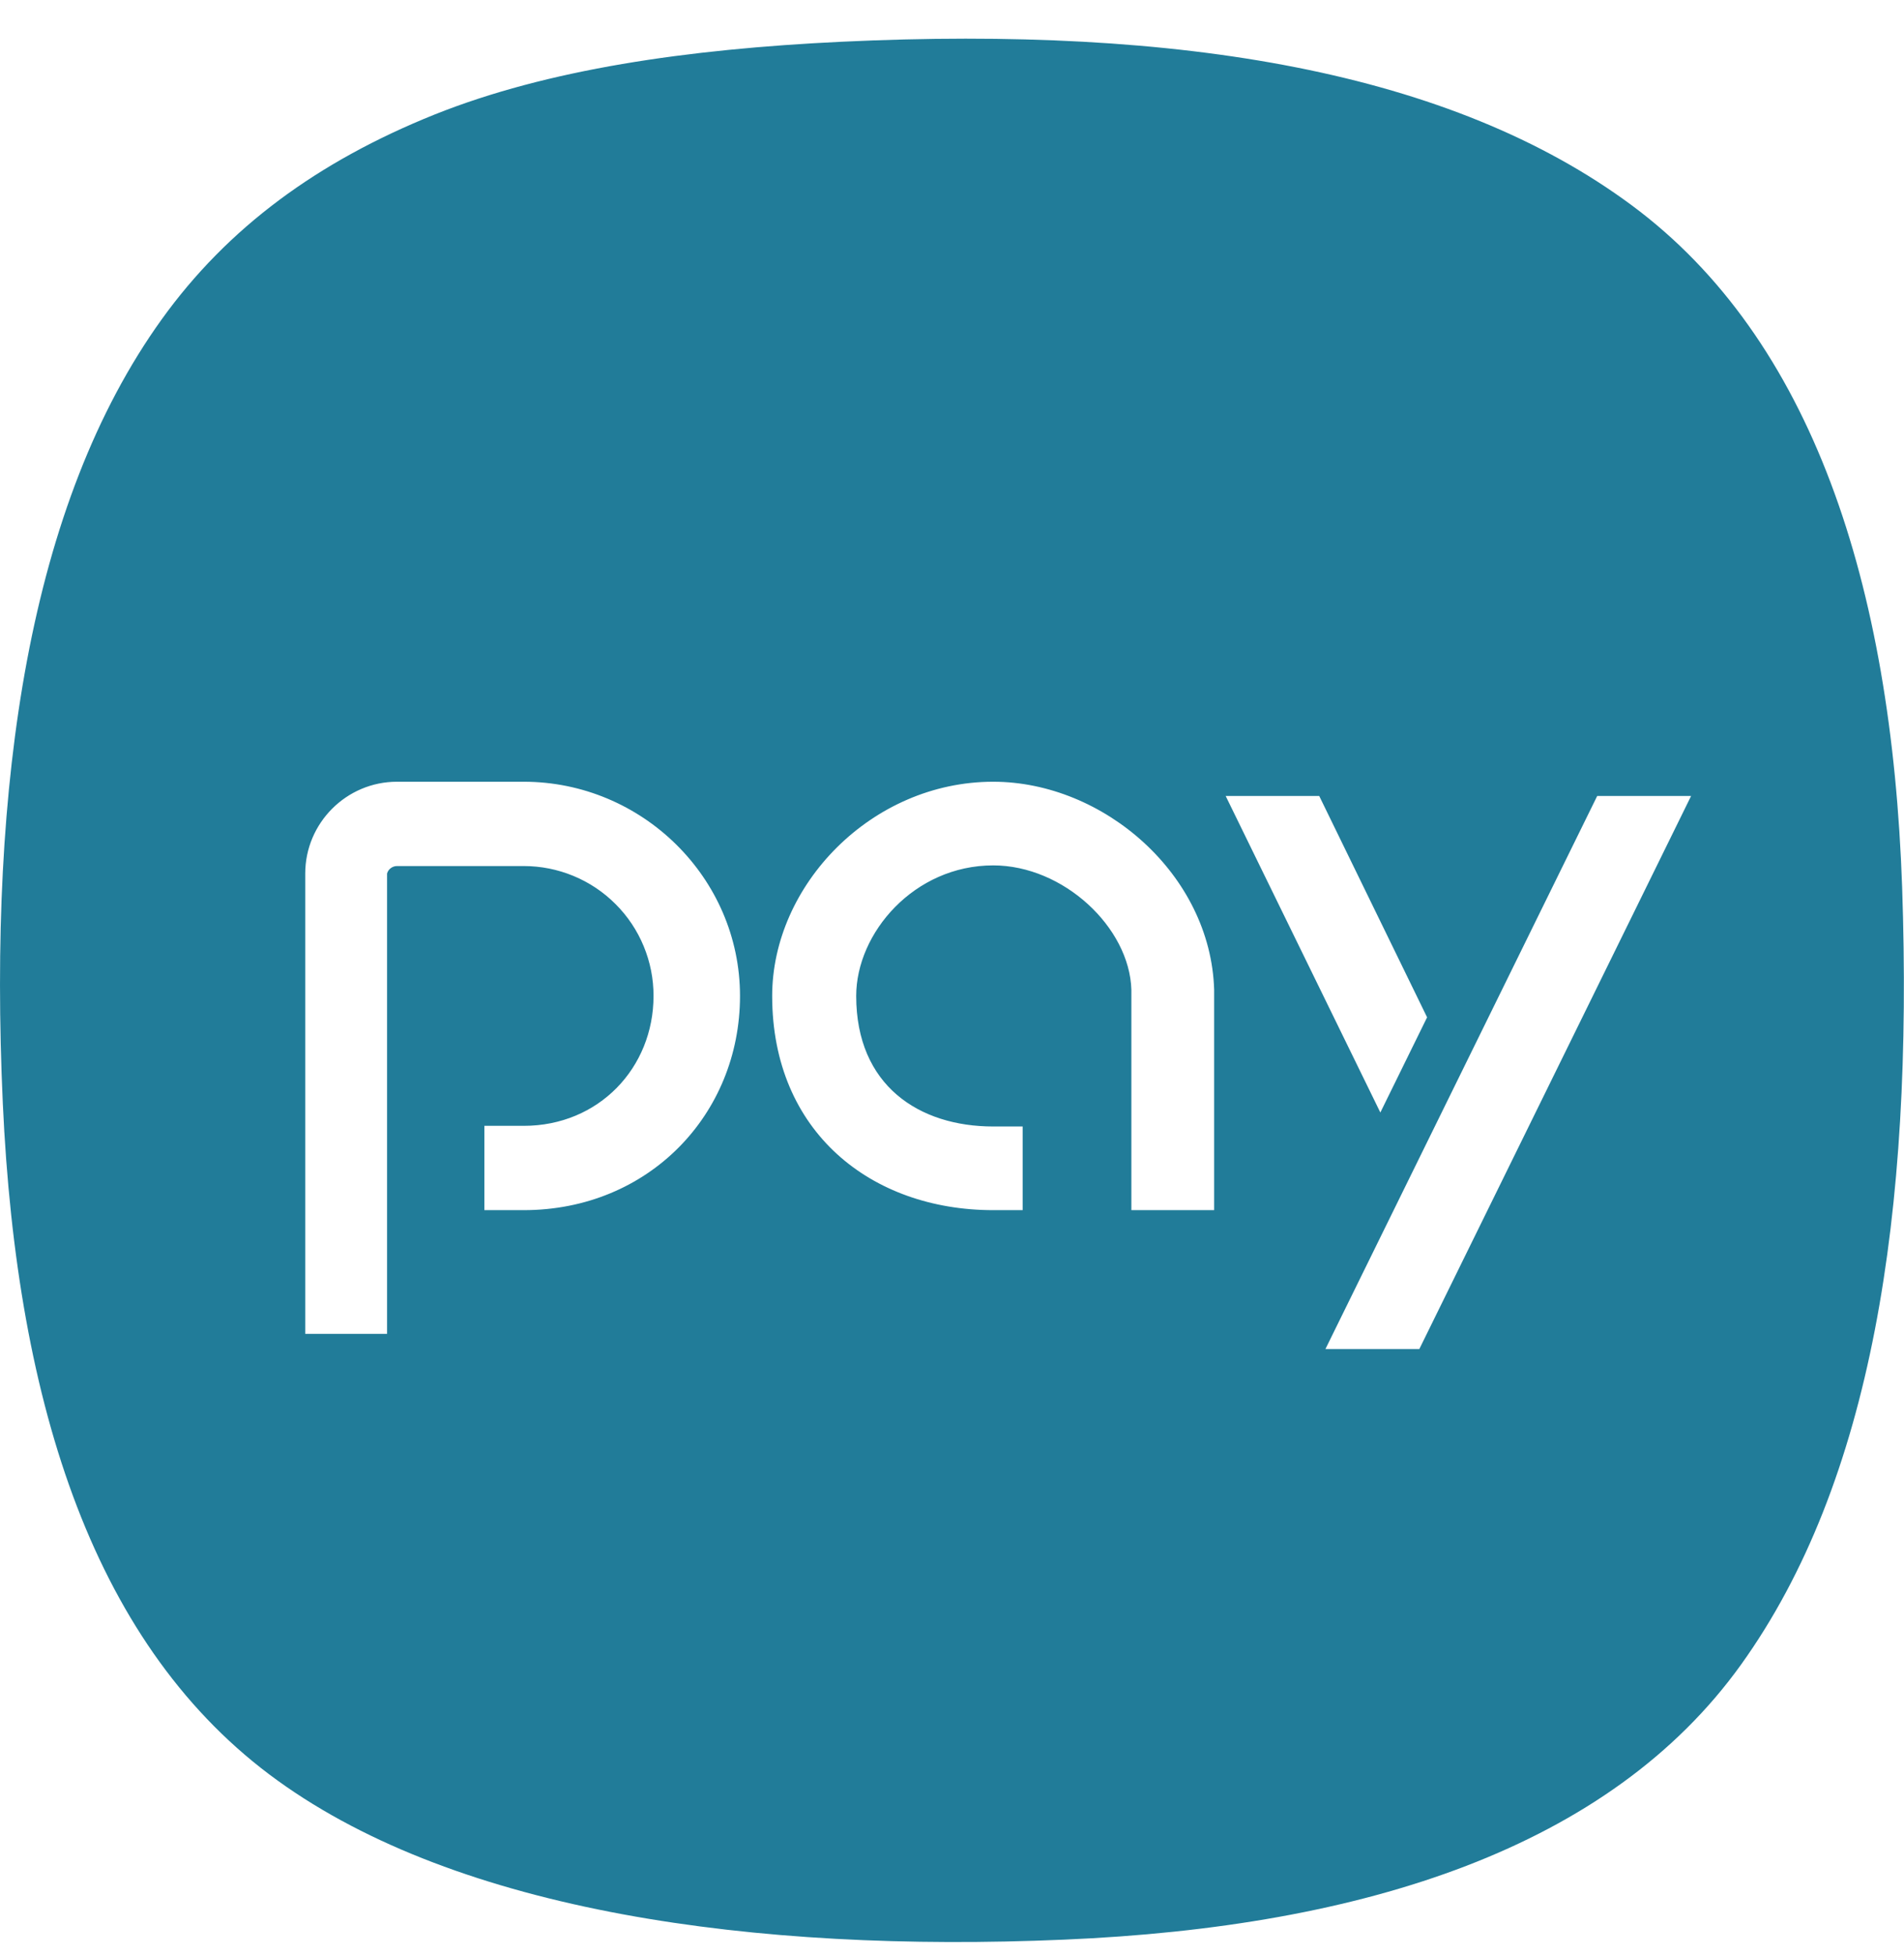 <svg width="38" height="39" viewBox="0 0 38 39" fill="none" xmlns="http://www.w3.org/2000/svg">
<path d="M37.963 17.705C37.753 11.644 36.163 6.763 32.569 4.098C28.976 1.434 23.577 0.511 16.792 0.833C13.706 0.981 10.928 1.384 8.671 2.286C6.346 3.22 4.546 4.538 3.229 6.369C0.582 10.049 -0.235 15.609 0.056 22.011C0.334 28.091 1.905 32.902 5.542 35.524C9.16 38.135 15.036 38.963 21.234 38.697C27.246 38.443 32.131 36.854 34.747 33.211C37.358 29.574 38.186 24.212 37.963 17.706V17.705ZM10.452 24.143H9.667V22.461H10.452C11.949 22.461 13.043 21.304 13.043 19.87C13.044 19.529 12.977 19.192 12.847 18.878C12.717 18.563 12.526 18.277 12.285 18.037C12.045 17.796 11.759 17.605 11.444 17.475C11.13 17.345 10.793 17.278 10.452 17.278H7.923C7.878 17.278 7.835 17.293 7.799 17.32C7.763 17.346 7.737 17.384 7.725 17.427V26.611H6.092V17.427C6.092 16.419 6.915 15.596 7.923 15.596H10.452C12.815 15.596 14.769 17.514 14.769 19.87C14.769 22.233 12.945 24.143 10.452 24.143ZM24.232 24.143H22.58V19.746C22.543 18.503 21.225 17.265 19.822 17.265C18.245 17.265 17.088 18.613 17.088 19.87C17.088 21.657 18.343 22.474 19.822 22.474H20.41V24.143H19.822C17.391 24.143 15.411 22.584 15.411 19.87C15.411 17.662 17.391 15.596 19.822 15.596C22.023 15.596 24.163 17.445 24.232 19.746V24.143ZM26.329 15.88L28.482 20.296L27.549 22.195L24.462 15.88H26.329ZM28.327 26.914H26.453L31.877 15.88H33.751L28.327 26.914Z" fill="#217C99"/>
</svg>
